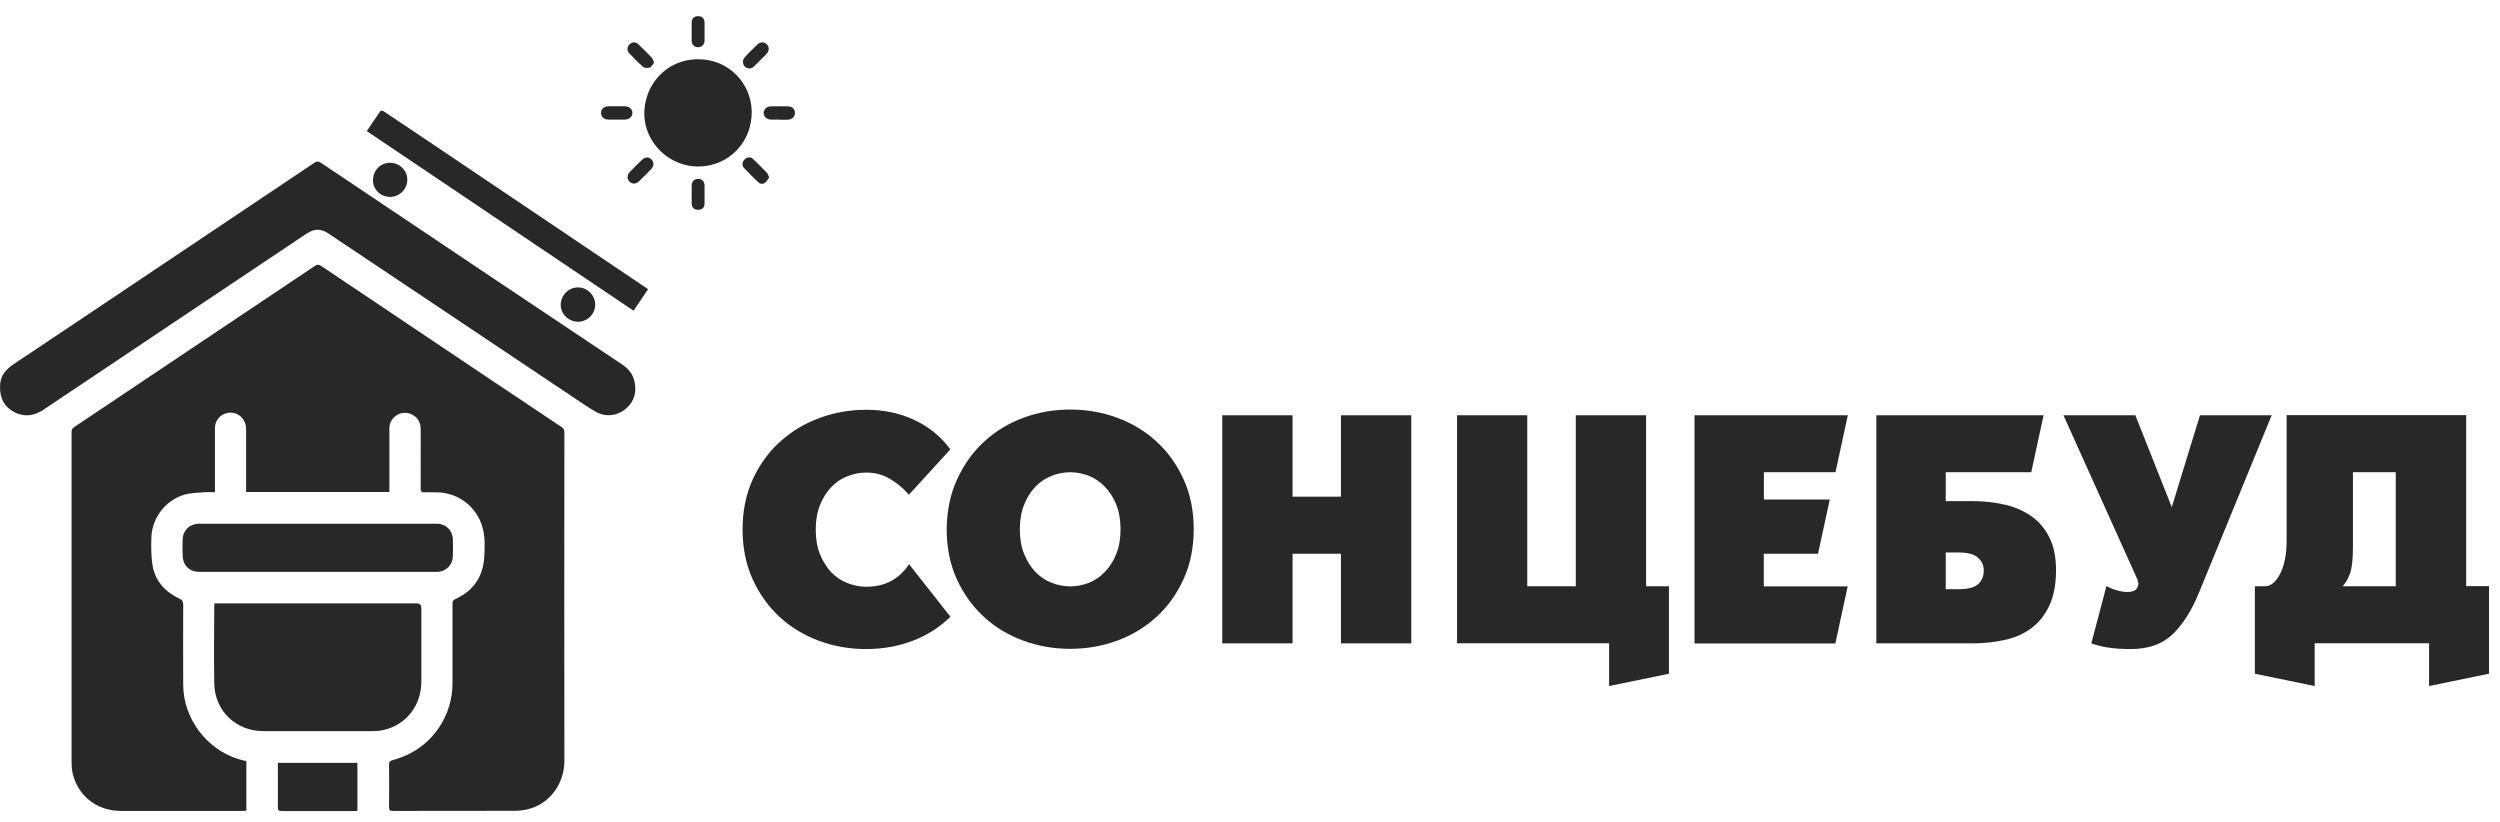 <svg width="146" height="48" viewBox="0 0 146 48" fill="none" xmlns="http://www.w3.org/2000/svg">
<path d="M22.747 28.732H14.373C14.373 28.638 14.373 28.565 14.373 28.485C14.373 27.345 14.373 26.205 14.373 25.065C14.373 24.512 13.98 24.105 13.467 24.098C12.953 24.098 12.553 24.485 12.553 25.005C12.553 26.158 12.553 27.312 12.553 28.465C12.553 28.545 12.553 28.632 12.553 28.745C12.347 28.745 12.16 28.732 11.973 28.745C11.573 28.778 11.167 28.778 10.787 28.885C9.673 29.198 8.867 30.252 8.84 31.405C8.827 31.938 8.82 32.485 8.907 33.012C9.06 33.932 9.64 34.565 10.473 34.958C10.647 35.038 10.7 35.132 10.7 35.318C10.693 36.878 10.693 38.445 10.7 40.005C10.707 41.958 12.073 43.778 13.947 44.338C14.087 44.378 14.233 44.411 14.387 44.451V47.345C14.313 47.345 14.247 47.358 14.173 47.358C11.807 47.358 9.44 47.358 7.073 47.358C5.673 47.358 4.567 46.505 4.247 45.178C4.193 44.951 4.18 44.705 4.18 44.465C4.18 38.051 4.18 31.645 4.18 25.232C4.18 25.098 4.22 25.018 4.327 24.945C9.02 21.805 13.713 18.665 18.407 15.518C18.54 15.432 18.62 15.445 18.747 15.525C22.1 17.778 25.46 20.032 28.813 22.278C30.14 23.165 31.46 24.052 32.786 24.932C32.906 25.012 32.96 25.092 32.96 25.245C32.96 31.645 32.946 38.038 32.96 44.438C32.96 45.785 32.086 46.965 30.806 47.265C30.56 47.325 30.306 47.351 30.053 47.351C27.686 47.351 25.32 47.351 22.953 47.358C22.78 47.358 22.72 47.325 22.72 47.138C22.733 46.311 22.727 45.478 22.72 44.651C22.72 44.505 22.76 44.438 22.907 44.398C24.753 43.931 26.1 42.445 26.38 40.565C26.413 40.338 26.426 40.098 26.426 39.865C26.426 38.325 26.426 36.778 26.426 35.238C26.426 35.112 26.466 35.045 26.58 34.992C27.64 34.512 28.213 33.685 28.28 32.532C28.313 31.938 28.34 31.338 28.166 30.758C27.853 29.678 26.846 28.745 25.447 28.752C25.233 28.752 25.02 28.738 24.806 28.752C24.62 28.765 24.567 28.712 24.567 28.518C24.573 27.372 24.567 26.225 24.567 25.078C24.567 24.672 24.407 24.365 24.026 24.192C23.433 23.918 22.747 24.352 22.74 25.005C22.74 26.165 22.74 27.325 22.74 28.485C22.74 28.565 22.74 28.638 22.74 28.738L22.747 28.732Z" fill="#282828"/>
<path d="M18.56 33.398C16.26 33.398 13.96 33.398 11.66 33.398C11.067 33.398 10.687 33.038 10.667 32.445C10.653 32.125 10.653 31.812 10.667 31.492C10.687 30.965 11.087 30.585 11.613 30.585C16.247 30.585 20.88 30.585 25.513 30.585C26.026 30.585 26.426 30.965 26.446 31.478C26.46 31.812 26.46 32.152 26.446 32.492C26.433 33.012 26.026 33.398 25.5 33.398C23.186 33.398 20.873 33.398 18.56 33.398Z" fill="#282828"/>
<path d="M0.007 22.565C-0.013 22.038 0.273 21.618 0.76 21.292C3.493 19.472 6.22 17.638 8.947 15.812C12.08 13.719 15.213 11.618 18.34 9.519C18.5 9.412 18.6 9.405 18.76 9.519C22.107 11.765 25.46 14.012 28.813 16.259C31.313 17.932 33.82 19.612 36.32 21.278C36.66 21.505 36.926 21.792 37.033 22.192C37.2 22.825 37.08 23.398 36.586 23.838C36.08 24.292 35.38 24.378 34.8 24.052C34.333 23.785 33.893 23.472 33.446 23.178C28.7 20.005 23.953 16.825 19.206 13.652C18.74 13.338 18.367 13.338 17.893 13.652C15.04 15.559 12.187 17.465 9.333 19.378C7.073 20.892 4.813 22.405 2.553 23.918C2 24.292 1.42 24.378 0.813 24.058C0.267 23.758 -0.007 23.285 0 22.578L0.007 22.565Z" fill="#282828"/>
<path d="M21.42 7.659C21.693 7.252 21.953 6.859 22.226 6.472C22.24 6.452 22.366 6.472 22.413 6.505C23.24 7.059 24.066 7.612 24.893 8.165C27.566 9.965 30.233 11.765 32.906 13.559C34.5 14.632 36.093 15.705 37.686 16.778C37.733 16.812 37.78 16.845 37.846 16.892C37.566 17.305 37.293 17.712 37 18.145C31.813 14.652 26.626 11.165 21.413 7.652L21.42 7.659Z" fill="#282828"/>
<path d="M33.74 18.785C33.193 18.785 32.733 18.318 32.746 17.778C32.76 17.225 33.213 16.785 33.76 16.785C34.3 16.785 34.766 17.252 34.76 17.792C34.76 18.345 34.3 18.792 33.74 18.792V18.785Z" fill="#282828"/>
<path d="M21.787 10.512C21.787 9.952 22.22 9.512 22.773 9.505C23.326 9.505 23.78 9.939 23.786 10.485C23.793 11.039 23.34 11.498 22.78 11.498C22.22 11.498 21.78 11.065 21.78 10.505L21.787 10.512Z" fill="#282828"/>
<path d="M12.527 35.238H12.787C16.633 35.238 20.486 35.238 24.333 35.238C24.515 35.238 24.606 35.329 24.606 35.512C24.606 36.938 24.606 38.365 24.606 39.791C24.606 41.205 23.74 42.318 22.4 42.632C22.186 42.678 21.966 42.698 21.747 42.698C19.627 42.698 17.506 42.698 15.386 42.698C13.78 42.698 12.547 41.525 12.513 39.925C12.487 38.405 12.507 36.878 12.513 35.358C12.513 35.332 12.513 35.305 12.527 35.245V35.238Z" fill="#282828"/>
<path d="M20.873 44.551V47.351C20.806 47.351 20.74 47.365 20.666 47.365C19.26 47.365 17.853 47.365 16.447 47.365C16.273 47.365 16.227 47.318 16.227 47.145C16.233 46.345 16.227 45.551 16.227 44.751C16.227 44.685 16.227 44.625 16.227 44.551H20.873Z" fill="#282828"/>
<path d="M40.78 9.725C39.086 9.732 37.666 8.345 37.626 6.699C37.593 5.039 38.846 3.459 40.78 3.459C42.586 3.459 43.88 4.899 43.9 6.505C43.926 8.312 42.546 9.719 40.773 9.725H40.78Z" fill="#282828"/>
<path d="M36.02 6.205C36.173 6.205 36.333 6.205 36.486 6.205C36.753 6.212 36.933 6.372 36.933 6.592C36.933 6.812 36.753 6.979 36.493 6.985C36.173 6.985 35.86 6.985 35.54 6.985C35.273 6.985 35.1 6.825 35.1 6.599C35.1 6.365 35.266 6.219 35.533 6.205C35.533 6.205 35.546 6.205 35.553 6.205C35.706 6.205 35.866 6.205 36.02 6.205Z" fill="#282828"/>
<path d="M45.52 6.985C45.353 6.985 45.179 6.985 45.013 6.985C44.773 6.972 44.606 6.812 44.599 6.605C44.599 6.392 44.766 6.212 45.013 6.212C45.346 6.205 45.686 6.205 46.02 6.212C46.266 6.212 46.426 6.379 46.426 6.592C46.426 6.812 46.266 6.972 46.013 6.992C45.999 6.992 45.986 6.992 45.973 6.992C45.819 6.992 45.66 6.992 45.506 6.992L45.52 6.985Z" fill="#282828"/>
<path d="M38.166 9.645C38.14 9.692 38.1 9.799 38.033 9.872C37.8 10.118 37.56 10.352 37.32 10.585C37.14 10.758 36.926 10.765 36.766 10.612C36.613 10.465 36.606 10.232 36.766 10.059C37.006 9.805 37.253 9.559 37.506 9.319C37.626 9.205 37.773 9.159 37.933 9.232C38.08 9.305 38.16 9.419 38.166 9.645Z" fill="#282828"/>
<path d="M43.38 3.545C43.406 3.505 43.446 3.399 43.513 3.319C43.746 3.072 43.98 2.839 44.226 2.605C44.406 2.432 44.62 2.432 44.779 2.585C44.933 2.732 44.933 2.972 44.773 3.139C44.533 3.392 44.279 3.639 44.033 3.879C43.913 3.999 43.766 4.032 43.606 3.959C43.459 3.892 43.38 3.772 43.386 3.539L43.38 3.545Z" fill="#282828"/>
<path d="M38.2 3.659C38.12 3.752 38.06 3.899 37.953 3.939C37.84 3.985 37.646 3.979 37.566 3.912C37.266 3.659 36.993 3.372 36.726 3.085C36.593 2.945 36.633 2.705 36.773 2.579C36.92 2.445 37.12 2.432 37.266 2.572C37.546 2.832 37.813 3.105 38.073 3.379C38.126 3.439 38.146 3.539 38.2 3.665V3.659Z" fill="#282828"/>
<path d="M44.919 10.372C44.84 10.472 44.779 10.598 44.673 10.672C44.546 10.772 44.386 10.745 44.279 10.639C43.993 10.365 43.713 10.092 43.446 9.805C43.313 9.665 43.346 9.445 43.486 9.312C43.626 9.172 43.826 9.139 43.973 9.279C44.26 9.545 44.533 9.832 44.806 10.112C44.853 10.165 44.866 10.245 44.919 10.365V10.372Z" fill="#282828"/>
<path d="M41.146 1.839C41.146 2.019 41.146 2.199 41.146 2.379C41.146 2.599 40.98 2.759 40.766 2.759C40.553 2.759 40.393 2.599 40.393 2.379C40.393 2.025 40.393 1.665 40.393 1.312C40.393 1.079 40.54 0.945 40.773 0.945C41.006 0.945 41.14 1.085 41.146 1.319C41.146 1.319 41.146 1.332 41.146 1.339C41.146 1.505 41.146 1.672 41.146 1.845V1.839Z" fill="#282828"/>
<path d="M41.146 11.345C41.146 11.525 41.146 11.705 41.146 11.892C41.146 12.125 41 12.252 40.76 12.252C40.533 12.252 40.4 12.118 40.393 11.892C40.393 11.539 40.393 11.178 40.393 10.825C40.393 10.598 40.553 10.445 40.773 10.445C40.993 10.445 41.14 10.598 41.146 10.825C41.146 10.998 41.146 11.172 41.146 11.352V11.345Z" fill="#282828"/>
<path d="M53.086 32.945L55.506 36.018C54.879 36.632 54.139 37.105 53.293 37.425C52.446 37.745 51.546 37.905 50.58 37.905C49.613 37.905 48.7 37.745 47.833 37.425C46.966 37.105 46.2 36.645 45.539 36.038C44.88 35.431 44.353 34.698 43.959 33.838C43.566 32.978 43.366 31.998 43.366 30.918C43.366 29.838 43.566 28.858 43.959 27.998C44.353 27.138 44.886 26.398 45.553 25.798C46.219 25.192 46.986 24.732 47.853 24.412C48.719 24.092 49.633 23.932 50.58 23.932C51.639 23.932 52.593 24.138 53.439 24.545C54.286 24.952 54.973 25.518 55.499 26.245L53.079 28.892C52.786 28.545 52.426 28.245 52.006 27.985C51.586 27.725 51.113 27.598 50.58 27.598C50.213 27.598 49.846 27.672 49.486 27.812C49.126 27.952 48.813 28.165 48.539 28.452C48.266 28.738 48.053 29.085 47.886 29.498C47.719 29.912 47.639 30.392 47.639 30.932C47.639 31.472 47.719 31.952 47.886 32.365C48.053 32.778 48.273 33.125 48.539 33.412C48.813 33.698 49.126 33.911 49.486 34.051C49.846 34.191 50.206 34.265 50.58 34.265C51.146 34.265 51.633 34.151 52.039 33.931C52.446 33.712 52.793 33.392 53.073 32.972L53.086 32.945Z" fill="#282828"/>
<path d="M62.499 23.918C63.459 23.918 64.379 24.078 65.246 24.398C66.112 24.718 66.879 25.178 67.539 25.785C68.199 26.392 68.726 27.125 69.119 27.985C69.513 28.845 69.713 29.825 69.713 30.905C69.713 31.985 69.513 32.965 69.119 33.825C68.726 34.685 68.199 35.425 67.539 36.025C66.879 36.632 66.112 37.092 65.246 37.411C64.379 37.731 63.459 37.892 62.499 37.892C61.539 37.892 60.619 37.731 59.753 37.411C58.886 37.092 58.119 36.632 57.459 36.025C56.799 35.418 56.273 34.685 55.879 33.825C55.486 32.965 55.286 31.985 55.286 30.905C55.299 29.818 55.499 28.845 55.899 27.985C56.293 27.125 56.819 26.385 57.479 25.785C58.139 25.178 58.899 24.718 59.766 24.398C60.626 24.078 61.539 23.918 62.506 23.918H62.499ZM59.559 30.912C59.559 31.452 59.639 31.932 59.806 32.345C59.973 32.758 60.193 33.105 60.459 33.392C60.733 33.678 61.046 33.892 61.406 34.032C61.766 34.172 62.126 34.245 62.499 34.245C62.873 34.245 63.246 34.172 63.599 34.032C63.953 33.892 64.259 33.678 64.533 33.392C64.806 33.105 65.026 32.758 65.193 32.345C65.359 31.932 65.439 31.452 65.439 30.912C65.439 30.372 65.359 29.892 65.193 29.478C65.026 29.065 64.806 28.718 64.533 28.432C64.259 28.145 63.953 27.938 63.599 27.792C63.246 27.652 62.879 27.578 62.499 27.578C62.119 27.578 61.766 27.652 61.406 27.792C61.046 27.932 60.733 28.145 60.459 28.432C60.186 28.718 59.973 29.065 59.806 29.478C59.639 29.892 59.559 30.372 59.559 30.912Z" fill="#282828"/>
<path d="M71.379 37.572V24.252H75.486V29.005H78.312V24.252H82.419V37.572H78.312V32.338H75.486V37.572H71.379Z" fill="#282828"/>
<path d="M85.086 24.252H89.192V34.238H92.026V24.252H96.132V34.238H97.466V39.345L93.972 40.065V37.565H85.092V24.245L85.086 24.252Z" fill="#282828"/>
<path d="M98.959 37.572V24.252H107.912L107.192 27.578H103.012V29.172H106.859L106.172 32.338H103.005V34.245H107.905L107.185 37.578H98.952L98.959 37.572Z" fill="#282828"/>
<path d="M109.579 37.572V24.252H119.345L118.625 27.578H113.632V29.265H115.185C115.879 29.265 116.519 29.338 117.112 29.478C117.705 29.618 118.219 29.852 118.659 30.165C119.099 30.478 119.439 30.892 119.692 31.405C119.945 31.918 120.072 32.552 120.072 33.298C120.072 34.111 119.945 34.791 119.692 35.345C119.439 35.892 119.092 36.331 118.659 36.665C118.219 36.998 117.705 37.231 117.112 37.365C116.519 37.498 115.879 37.572 115.185 37.572H109.579ZM113.632 32.265V34.411H114.372C114.912 34.411 115.299 34.312 115.519 34.118C115.739 33.918 115.852 33.651 115.852 33.305C115.852 33.018 115.739 32.778 115.519 32.572C115.299 32.365 114.912 32.265 114.372 32.265H113.632Z" fill="#282828"/>
<path d="M132.665 24.252L128.412 34.632C127.992 35.658 127.485 36.458 126.885 37.038C126.285 37.618 125.472 37.905 124.432 37.905C123.892 37.905 123.438 37.871 123.078 37.812C122.718 37.752 122.405 37.672 122.132 37.572L123.018 34.225C123.178 34.325 123.378 34.405 123.612 34.471C123.845 34.538 124.052 34.572 124.225 34.572C124.532 34.572 124.732 34.492 124.818 34.325C124.905 34.158 124.898 33.978 124.798 33.778L120.505 24.252H124.705L126.832 29.618L128.478 24.252H132.665Z" fill="#282828"/>
<path d="M145.352 39.345L141.858 40.065V37.565H135.178V40.065L131.685 39.345V34.238H132.278C132.465 34.238 132.632 34.165 132.785 34.025C132.938 33.885 133.072 33.691 133.185 33.458C133.298 33.225 133.385 32.952 133.445 32.645C133.505 32.338 133.538 32.012 133.538 31.665V24.245H144.025V34.231H145.358V39.338L145.352 39.345ZM139.912 27.578H137.412V31.965C137.412 32.665 137.352 33.178 137.238 33.498C137.118 33.818 136.978 34.065 136.805 34.238H139.912V27.578Z" fill="#282828"/>
</svg>
